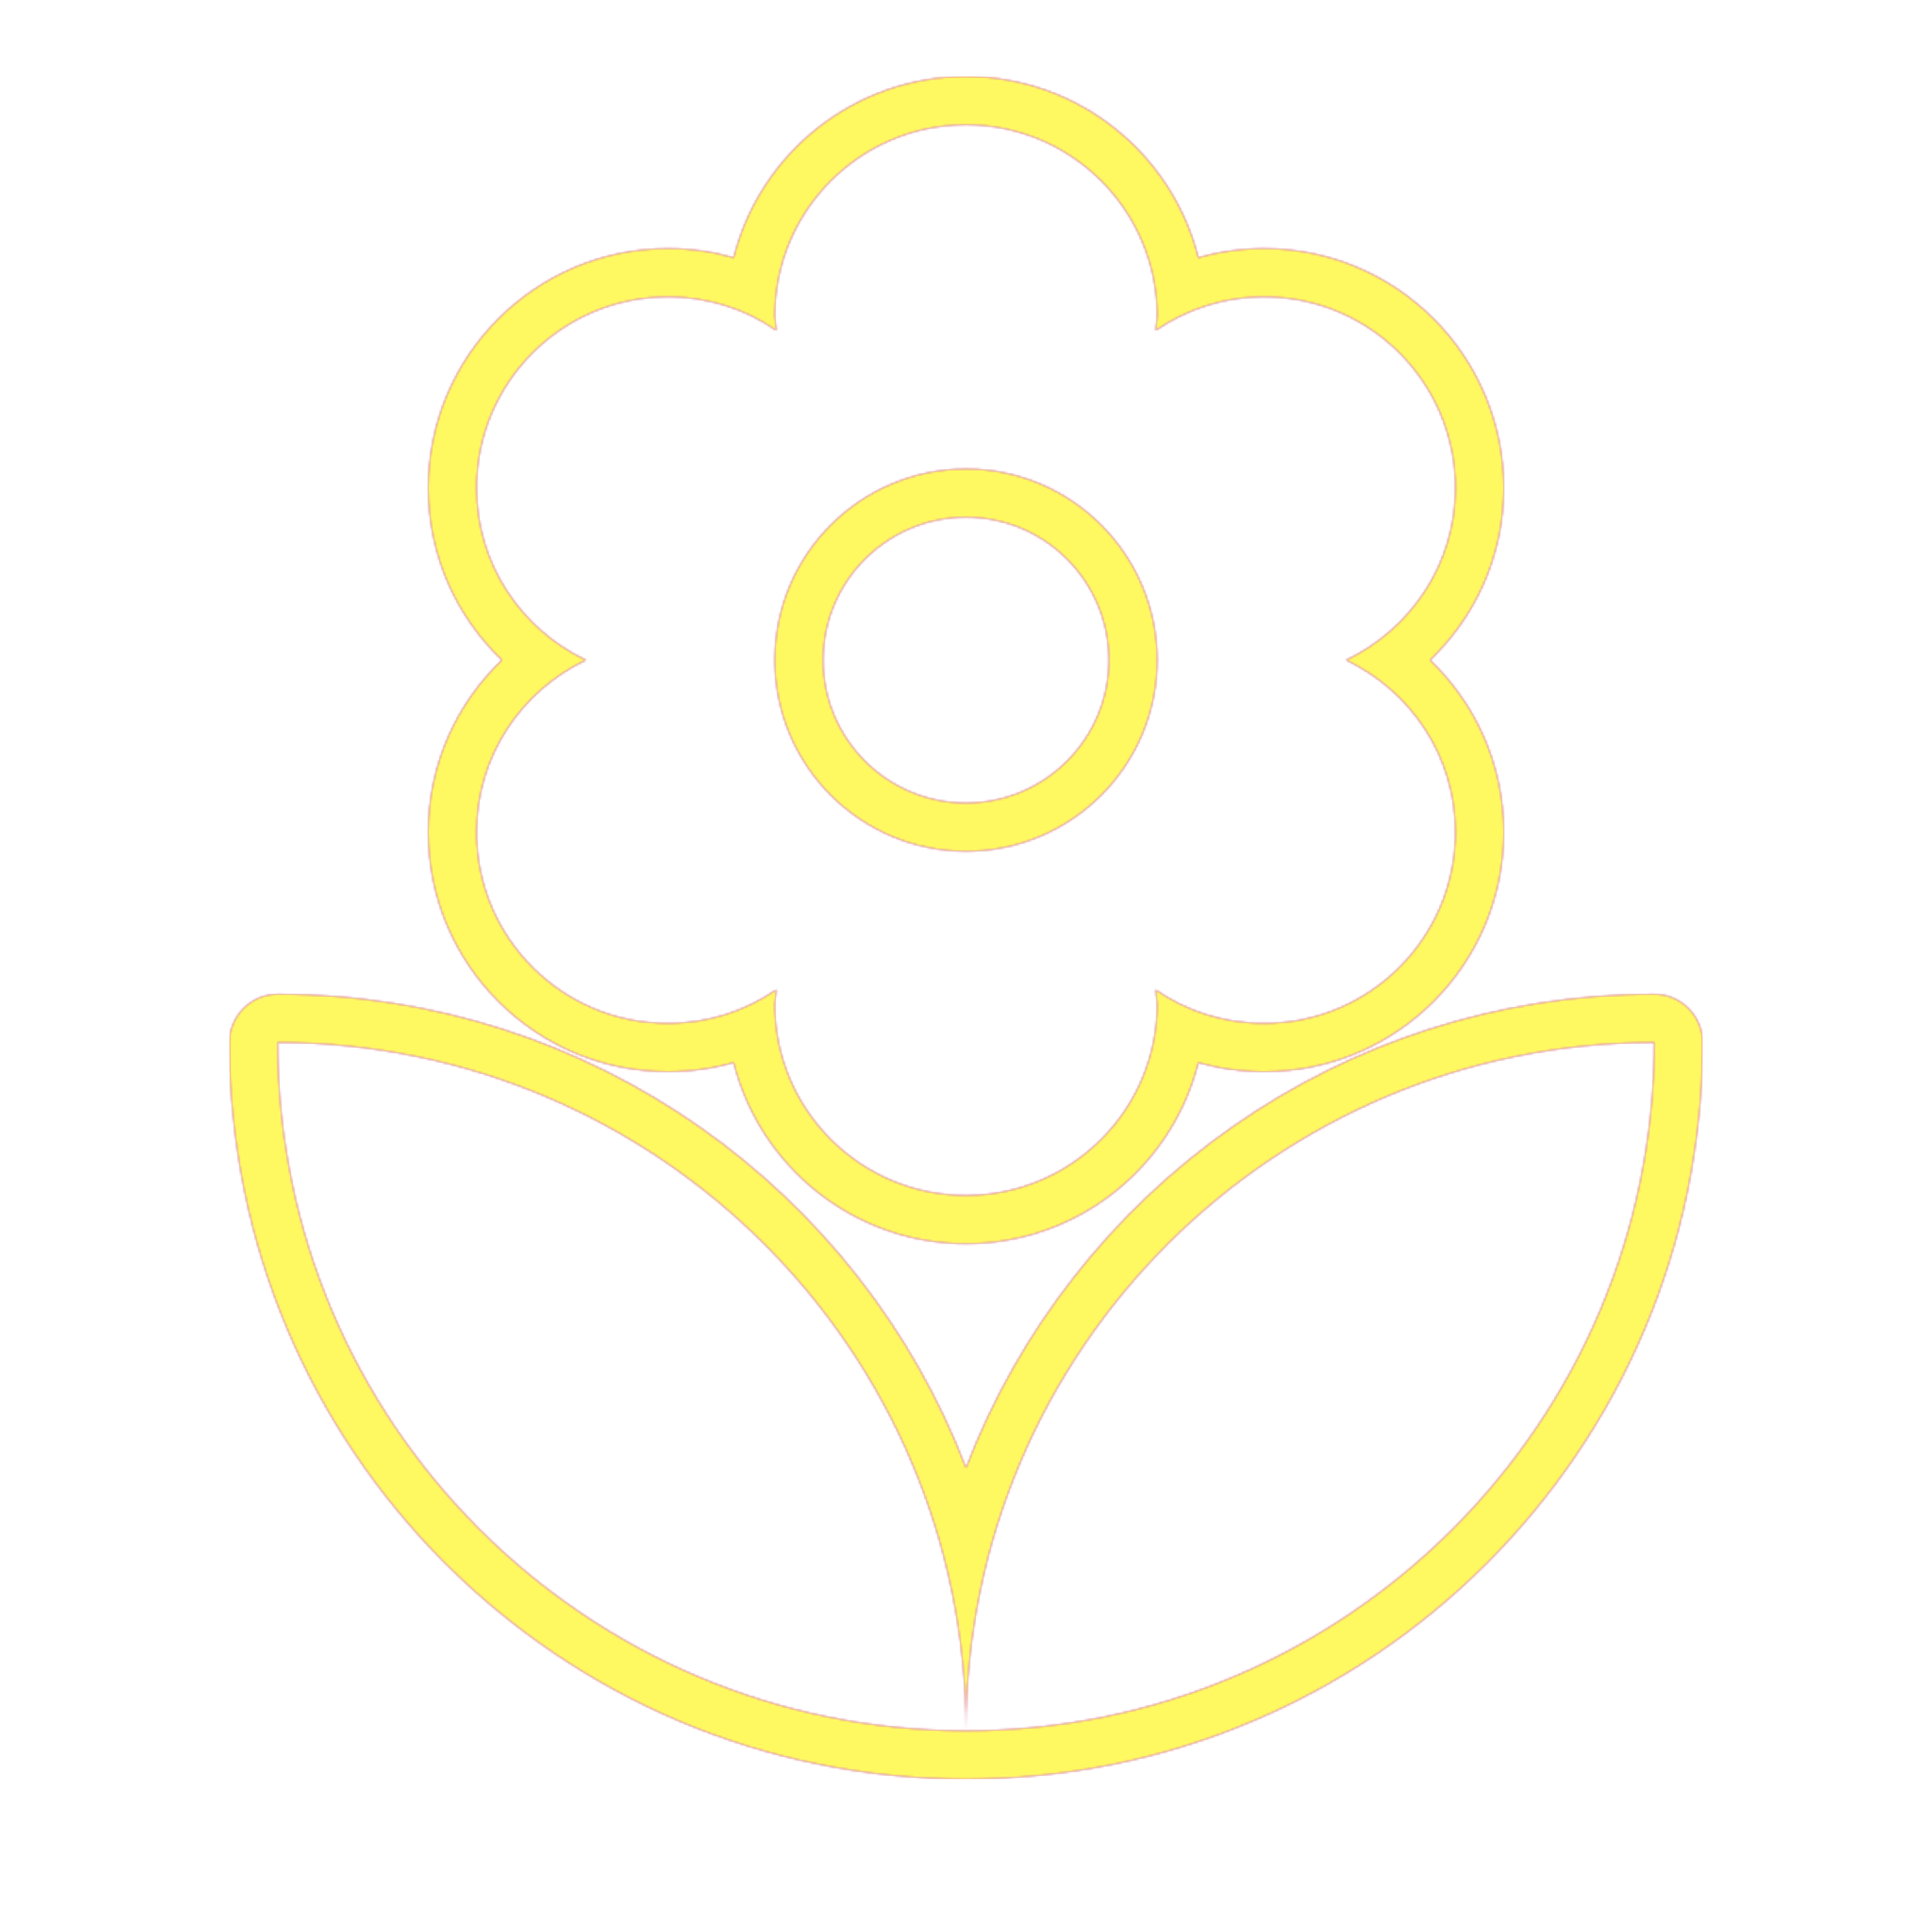 <svg version="1.1" xmlns="http://www.w3.org/2000/svg" xmlns:xlink="http://www.w3.org/1999/xlink" viewBox="0,0,1024,1024">
	<!-- Color names: teamapps-color-1, teamapps-color-2, teamapps-color-3 -->
	<desc>local_florist icon - Licensed under Apache License v2.0 (http://www.apache.org/licenses/LICENSE-2.0) - Created with Iconfu.com - Derivative work of Material icons (Copyright Google Inc.)</desc>
	<defs>
		<radialGradient cx="0" cy="0" r="1448.15" id="color-JCOMoff0" gradientUnits="userSpaceOnUse">
			<stop offset="0.08" stop-color="#ffffff"/>
			<stop offset="1" stop-color="#000000"/>
		</radialGradient>
		<linearGradient x1="0" y1="1024" x2="1024" y2="0" id="color-s7yY4LAg" gradientUnits="userSpaceOnUse">
			<stop offset="0.2" stop-color="#000000"/>
			<stop offset="0.8" stop-color="#ffffff"/>
		</linearGradient>
		<filter id="filter-QKAZeQT9" color-interpolation-filters="sRGB">
			<feOffset/>
		</filter>
		<mask id="mask-BKKJzbYn">
			<path d="M226.98,258.66c0,-70.08 56.87,-126.93 126.94,-126.93c12.08,0 23.81,1.65 34.95,4.8c13.82,-55.14 63.73,-96 123.13,-96c59.42,0 109.33,40.87 123.14,96.03c11.09,-3.16 22.78,-4.83 34.94,-4.83c70.07,0 126.94,56.85 126.94,126.93c0,36.13 -15.14,68.33 -39.06,91.2c23.91,22.87 39.06,55.07 39.06,91.2c0,70.07 -56.86,126.94 -126.94,126.94c-12.08,0 -23.81,-1.65 -34.95,-4.8c-13.83,55.14 -63.73,96 -123.13,96c-59.42,0 -109.33,-40.88 -123.14,-96.03c-11.09,3.16 -22.78,4.83 -34.94,4.83c-70.07,0 -126.94,-56.86 -126.94,-126.94c0,-36.13 15.14,-68.33 39.06,-91.2c-23.91,-22.87 -39.06,-55.07 -39.06,-91.2zM902.4,552.54c0,215.59 -174.81,390.4 -390.4,390.4h0c-215.59,0 -390.4,-174.81 -390.4,-390.4c0,-14.14 11.46,-25.6 25.6,-25.6c166.52,0 308.69,104.29 364.8,251.09c56.11,-146.81 198.28,-251.09 364.8,-251.09c14.14,0 25.6,11.46 25.6,25.6zM436.26,349.86c0,41.8 33.94,75.74 75.74,75.74c41.8,0 75.74,-33.94 75.74,-75.74c0,-41.79 -33.94,-75.73 -75.74,-75.73c-41.8,0 -75.74,33.93 -75.74,75.73zM252.58,441.06c0,55.94 45.4,101.34 101.34,101.34c21.48,0 40.94,-6.48 57.56,-17.83l-0.82,7.7c0,55.94 45.4,101.34 101.34,101.34c55.94,0 101.34,-45.4 101.34,-101.34l-0.82,-7.7c16.22,11.35 36.08,17.83 57.56,17.83c55.94,0 101.34,-45.4 101.34,-101.34c0,-40.54 -23.92,-74.98 -57.97,-91.2c34.05,-16.22 57.97,-50.66 57.97,-91.2c0,-55.94 -45.4,-101.33 -101.34,-101.33c-21.48,0 -40.95,6.48 -57.56,17.83l0.82,-7.7c0,-55.94 -45.4,-101.33 -101.34,-101.33c-55.94,0 -101.34,45.39 -101.34,101.33l0.82,7.7c-16.22,-11.35 -36.08,-17.83 -57.56,-17.83c-55.94,0 -101.34,45.39 -101.34,101.33c0,40.54 23.92,74.98 57.97,91.2c-34.05,16.22 -57.97,50.66 -57.97,91.2zM512,917.34c0,-201.45 -163.35,-364.8 -364.8,-364.8c0,201.45 163.35,364.8 364.8,364.8c201.45,0 364.8,-163.35 364.8,-364.8c-201.45,0 -364.8,163.35 -364.8,364.8zM512,248.54c55.94,0 101.34,45.39 101.34,101.33c0,55.94 -45.4,101.34 -101.34,101.34c-55.94,0 -101.34,-45.4 -101.34,-101.34c0,-55.94 45.4,-101.33 101.34,-101.33z" fill="#ffffff"/>
		</mask>
		<mask id="mask-oSe0kh98">
			<path d="M226.98,258.66c0,-70.08 56.87,-126.93 126.94,-126.93c12.08,0 23.81,1.65 34.95,4.8c13.82,-55.14 63.73,-96 123.13,-96c59.42,0 109.33,40.87 123.14,96.03c11.09,-3.16 22.78,-4.83 34.94,-4.83c70.07,0 126.94,56.85 126.94,126.93c0,36.13 -15.14,68.33 -39.06,91.2c23.91,22.87 39.06,55.07 39.06,91.2c0,70.07 -56.86,126.94 -126.94,126.94c-12.08,0 -23.81,-1.65 -34.95,-4.8c-13.83,55.14 -63.73,96 -123.13,96c-59.42,0 -109.33,-40.88 -123.14,-96.03c-11.09,3.16 -22.78,4.83 -34.94,4.83c-70.07,0 -126.94,-56.86 -126.94,-126.94c0,-36.13 15.14,-68.33 39.06,-91.2c-23.91,-22.87 -39.06,-55.07 -39.06,-91.2zM902.4,552.54c0,215.59 -174.81,390.4 -390.4,390.4h0c-215.59,0 -390.4,-174.81 -390.4,-390.4c0,-14.14 11.46,-25.6 25.6,-25.6c166.52,0 308.69,104.29 364.8,251.09c56.11,-146.81 198.28,-251.09 364.8,-251.09c14.14,0 25.6,11.46 25.6,25.6zM436.26,349.86c0,41.8 33.94,75.74 75.74,75.74c41.8,0 75.74,-33.94 75.74,-75.74c0,-41.79 -33.94,-75.73 -75.74,-75.73c-41.8,0 -75.74,33.93 -75.74,75.73zM252.58,441.06c0,55.94 45.4,101.34 101.34,101.34c21.48,0 40.94,-6.48 57.56,-17.83l-0.82,7.7c0,55.94 45.4,101.34 101.34,101.34c55.94,0 101.34,-45.4 101.34,-101.34l-0.82,-7.7c16.22,11.35 36.08,17.83 57.56,17.83c55.94,0 101.34,-45.4 101.34,-101.34c0,-40.54 -23.92,-74.98 -57.97,-91.2c34.05,-16.22 57.97,-50.66 57.97,-91.2c0,-55.94 -45.4,-101.33 -101.34,-101.33c-21.48,0 -40.95,6.48 -57.56,17.83l0.82,-7.7c0,-55.94 -45.4,-101.33 -101.34,-101.33c-55.94,0 -101.34,45.39 -101.34,101.33l0.82,7.7c-16.22,-11.35 -36.08,-17.83 -57.56,-17.83c-55.94,0 -101.34,45.39 -101.34,101.33c0,40.54 23.92,74.98 57.97,91.2c-34.05,16.22 -57.97,50.66 -57.97,91.2zM512,917.34c0,-201.45 -163.35,-364.8 -364.8,-364.8c0,201.45 163.35,364.8 364.8,364.8c201.45,0 364.8,-163.35 364.8,-364.8c-201.45,0 -364.8,163.35 -364.8,364.8zM512,248.54c55.94,0 101.34,45.39 101.34,101.33c0,55.94 -45.4,101.34 -101.34,101.34c-55.94,0 -101.34,-45.4 -101.34,-101.34c0,-55.94 45.4,-101.33 101.34,-101.33z" fill="url(#color-JCOMoff0)"/>
		</mask>
		<mask id="mask-vXySq82T">
			<rect fill="url(#color-s7yY4LAg)" x="121.6" y="40.54" width="780.8" height="902.4"/>
		</mask>
	</defs>
	<g fill="none" fill-rule="nonzero" style="mix-blend-mode: normal">
		<g mask="url(#mask-BKKJzbYn)">
			<g color="#ff0000" class="teamapps-color-2">
				<rect x="121.6" y="40.54" width="780.8" height="902.4" fill="currentColor"/>
			</g>
			<g color="#bc13e0" class="teamapps-color-3" mask="url(#mask-vXySq82T)">
				<rect x="121.6" y="40.54" width="780.8" height="902.4" fill="currentColor"/>
			</g>
		</g>
		<g filter="url(#filter-QKAZeQT9)" mask="url(#mask-oSe0kh98)">
			<g color="#fff961" class="teamapps-color-1">
				<rect x="121.6" y="40.54" width="780.8" height="902.4" fill="currentColor"/>
			</g>
		</g>
	</g>
</svg>